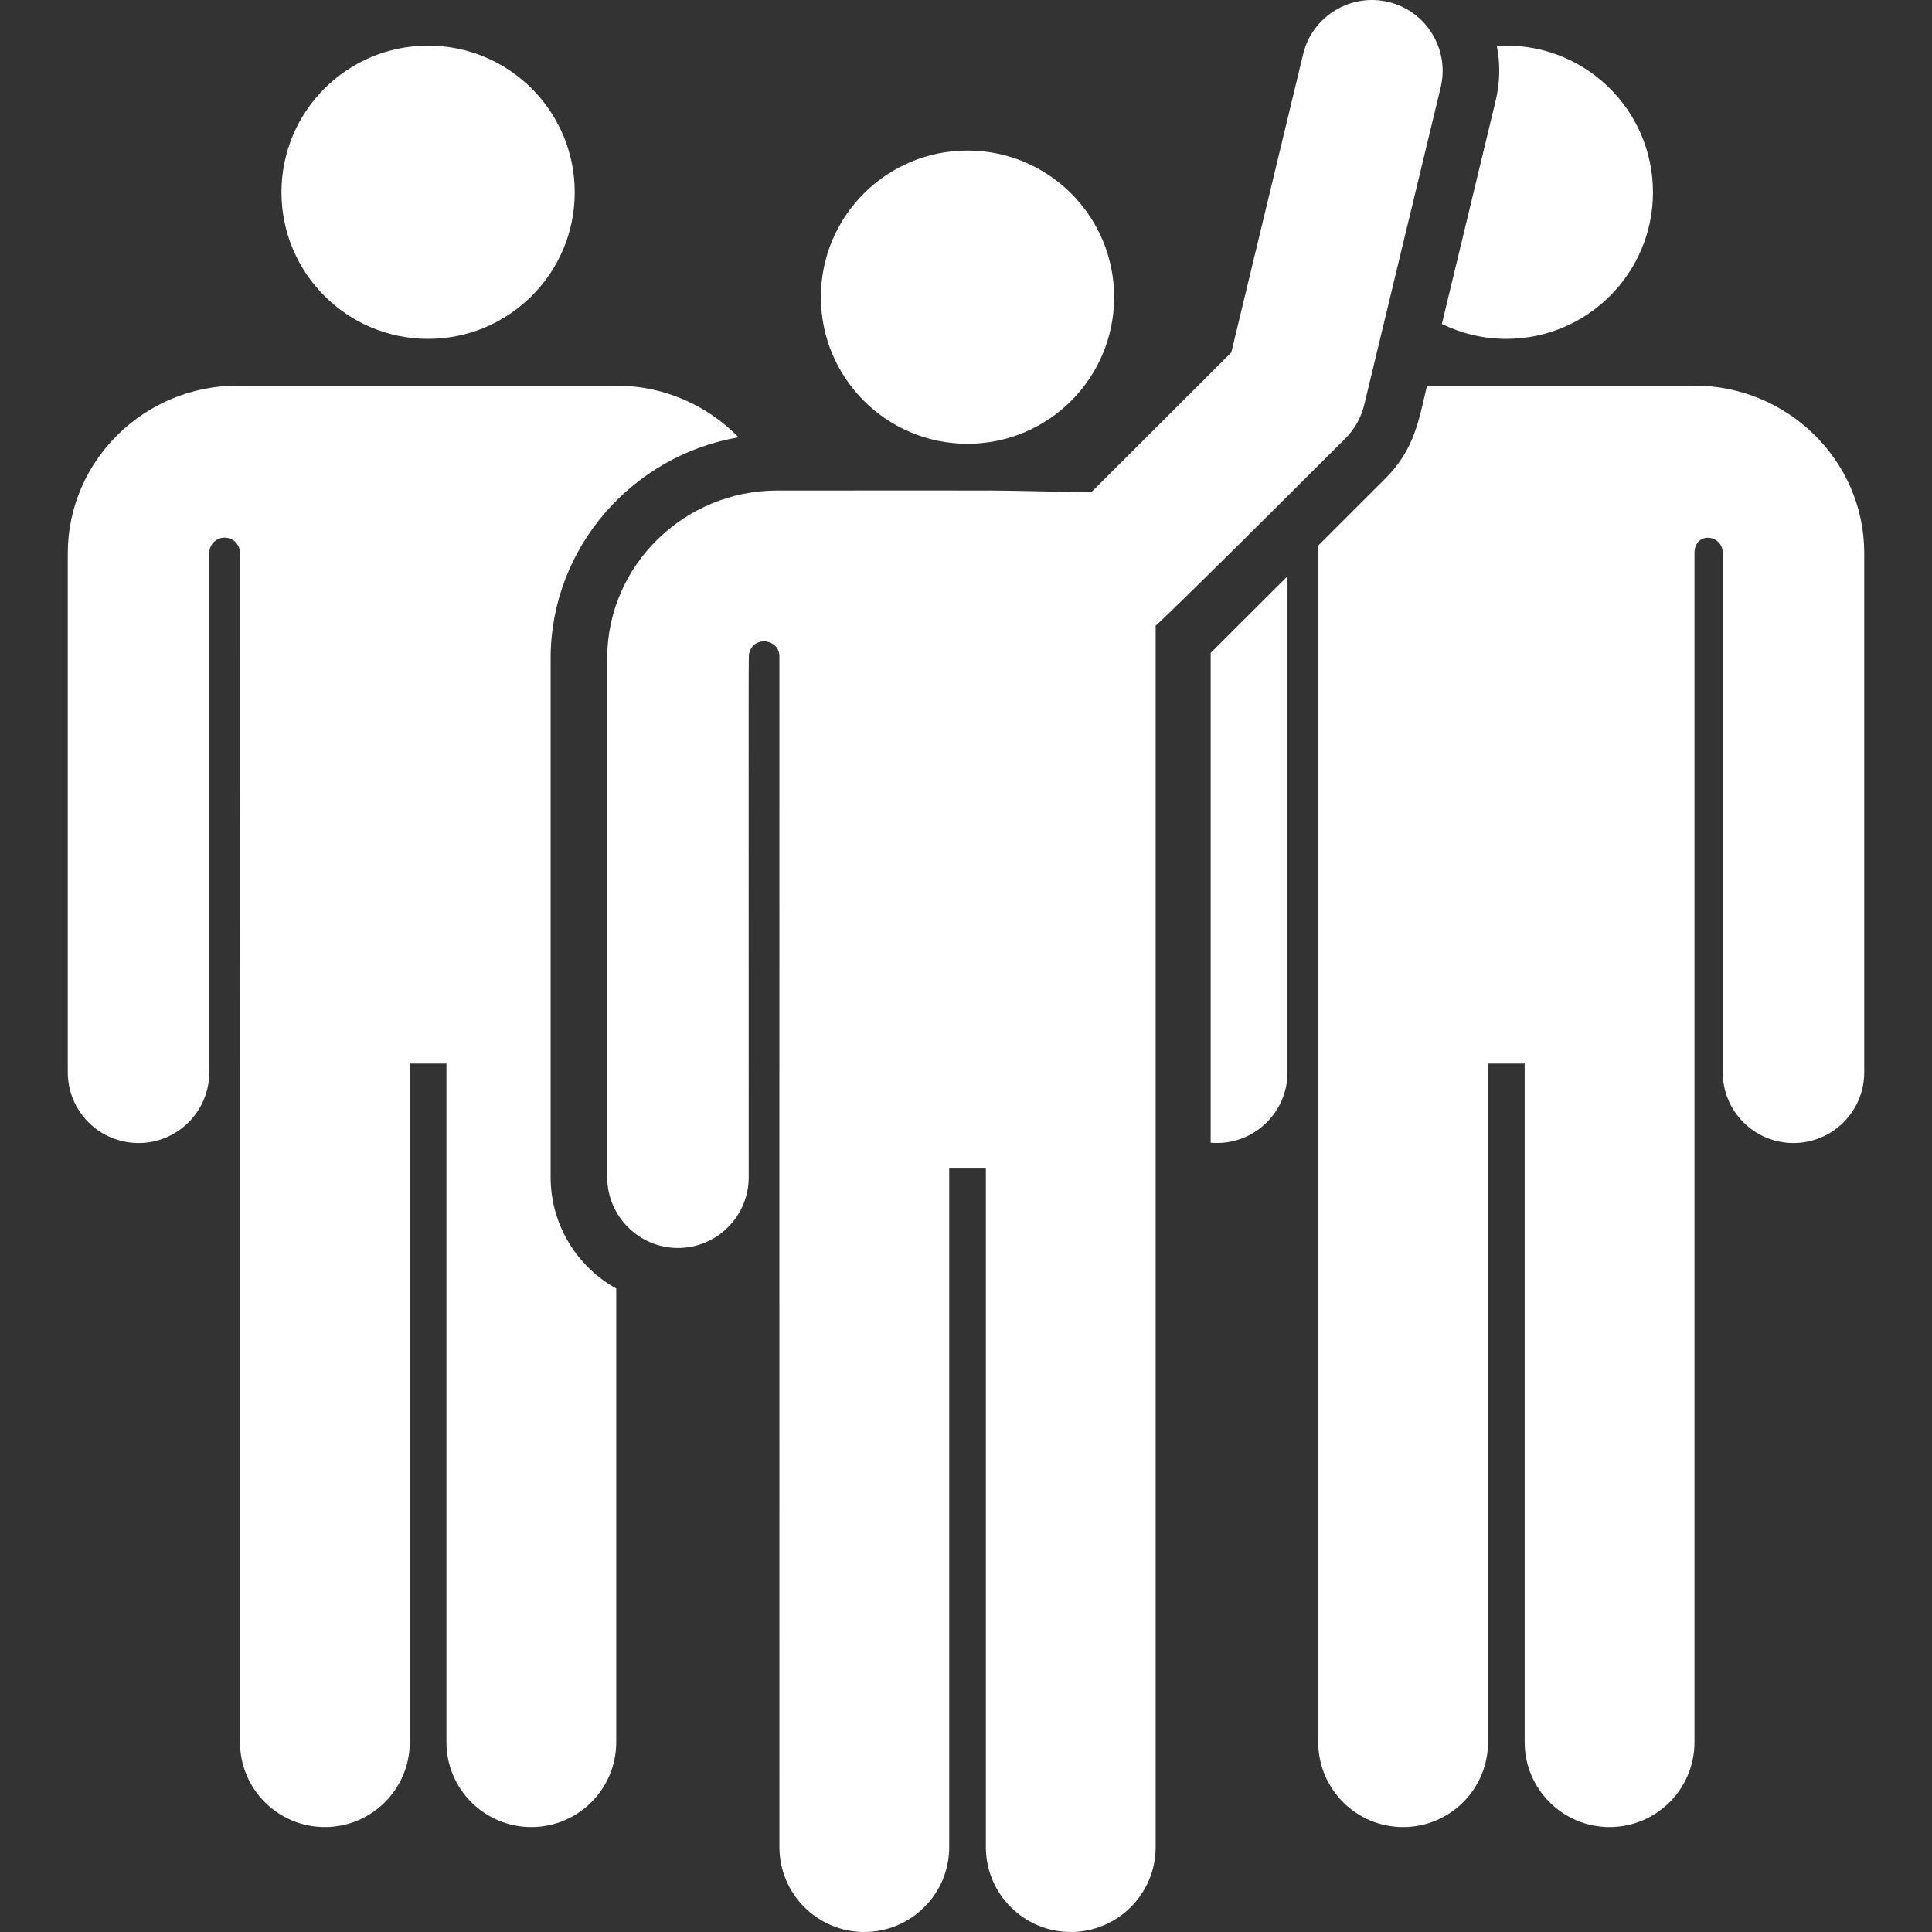 <?xml version="1.0" encoding="iso-8859-1"?>
<!-- Generator: Adobe Illustrator 19.0.0, SVG Export Plug-In . SVG Version: 6.00 Build 0)  -->
<svg xmlns="http://www.w3.org/2000/svg" xmlns:xlink="http://www.w3.org/1999/xlink" version="1.1" id="Capa_1" x="0px" y="0px" viewBox="0 0 512 512" style="enable-background:new 0 0 512 512;" xml:space="preserve" width="512px" height="512px">
<rect x="0" y="0" width="512" height="512" fill="#333333" stroke="none"/>
<g>
	<g>
		<path d="M195.723,115.889c-8.213-8.431-19.749-13.7-32.491-13.7c-13.86,0-86.092,0-100.209,0    c-24.723,0-44.938,19.804-45.061,44.241v137.741c0,10.355,8.394,18.749,18.75,18.749s18.75-8.394,18.75-18.749l-0.001-137.646    c0-0.001,0-0.003,0-0.004c0.014-2.243,1.84-4.053,4.083-4.046c2.243,0.007,4.057,1.828,4.057,4.07L63.59,281.865h0.008v179.833    c0,12.426,10.073,22.498,22.499,22.498c12.426,0,22.499-10.073,22.499-22.498V281.866h9.714v179.833    c0,12.426,10.073,22.498,22.499,22.498s22.499-10.073,22.499-22.498V341.471c-10.36-5.765-17.386-16.824-17.386-29.497    c0-0.085,0-137.73,0-137.815C146.067,145.157,167.493,120.739,195.723,115.889z" fill="#FFFFFF"/>
	</g>
</g>
<g>
	<g>
		<circle cx="113.45" cy="50.948" r="38.857" fill="#FFFFFF"/>
	</g>
</g>
<g>
	<g>
		<path d="M341.205,152.695l-20.363,20.332v129.813c11.125,0.947,20.364-7.819,20.364-18.668L341.205,152.695z" fill="#FFFFFF"/>
	</g>
</g>
<g>
	<g>
		<path d="M448.976,102.191c-6.902,0-63.102,0-70.797,0c-2.225,9.24-3.262,16.845-11.042,24.611l-17.793,17.774v317.123    c0,12.426,10.073,22.498,22.499,22.498s22.499-10.073,22.499-22.498V281.866h9.714v179.833c0,12.426,10.073,22.498,22.499,22.498    s22.499-10.073,22.499-22.498c0-293.723,0.01-132.567,0-315.248c0-2.176,1.352-3.941,3.528-3.948    c2.176-0.006,3.947,1.749,3.959,3.925v0.002v137.741c0,10.355,8.394,18.749,18.75,18.749c10.356,0,18.749-8.394,18.749-18.749    V146.338C493.915,121.995,473.702,102.191,448.976,102.191z" fill="#FFFFFF"/>
	</g>
</g>
<g>
	<g>
		<path d="M396.677,12.181c0.94,4.726,0.857,9.641-0.305,14.466l-14.258,59.207c5.156,2.527,10.951,3.952,17.081,3.952    c21.461,0,38.857-17.397,38.857-38.857C438.051,28.686,419.304,10.737,396.677,12.181z" fill="#FFFFFF"/>
	</g>
</g>
<g>
	<g>
		<path d="M367.959,0.52c-10.019-2.408-20.202,3.772-22.618,13.839l-19.033,79.038l-37.137,37.081    c-34.541-0.64-8.718-0.484-83.196-0.484c-24.652,0-44.94,19.787-45.06,44.241c0,2.032,0,135.557,0,137.741    c0,10.231,8.332,18.749,18.749,18.749c10.355,0,18.75-8.394,18.75-18.75c-0.001-146.773-0.103-137.885,0.168-138.967    c1.152-4.603,7.971-3.758,7.97,0.982c-0.001,27.498-0.008,130.705-0.008,135.678c0.012,0,0.008,179.821,0.008,179.834    c0,12.425,10.073,22.498,22.499,22.498c12.429,0,22.499-10.076,22.499-22.498V309.668h9.714v179.833    c0,12.425,10.073,22.498,22.499,22.498c12.428,0,22.499-10.076,22.499-22.498c0-174.095,0-323.733,0-323.733    s-0.16,0.794,50.285-49.576c2.526-2.521,4.208-5.674,4.979-8.877c1.239-5.147,19.048-79.097,20.273-84.179    C384.191,13.195,378.112,2.966,367.959,0.52z" fill="#FFFFFF"/>
	</g>
</g>
<g>
	<g>
		<path d="M256.4,39.893c-21.455,0-38.857,17.387-38.857,38.857c0,21.45,17.416,38.857,38.857,38.857    c21.495,0,38.857-17.426,38.857-38.857C295.258,57.289,277.86,39.893,256.4,39.893z" fill="#FFFFFF"/>
	</g>
</g>
<g>
</g>
<g>
</g>
<g>
</g>
<g>
</g>
<g>
</g>
<g>
</g>
<g>
</g>
<g>
</g>
<g>
</g>
<g>
</g>
<g>
</g>
<g>
</g>
<g>
</g>
<g>
</g>
<g>
</g>
</svg>
